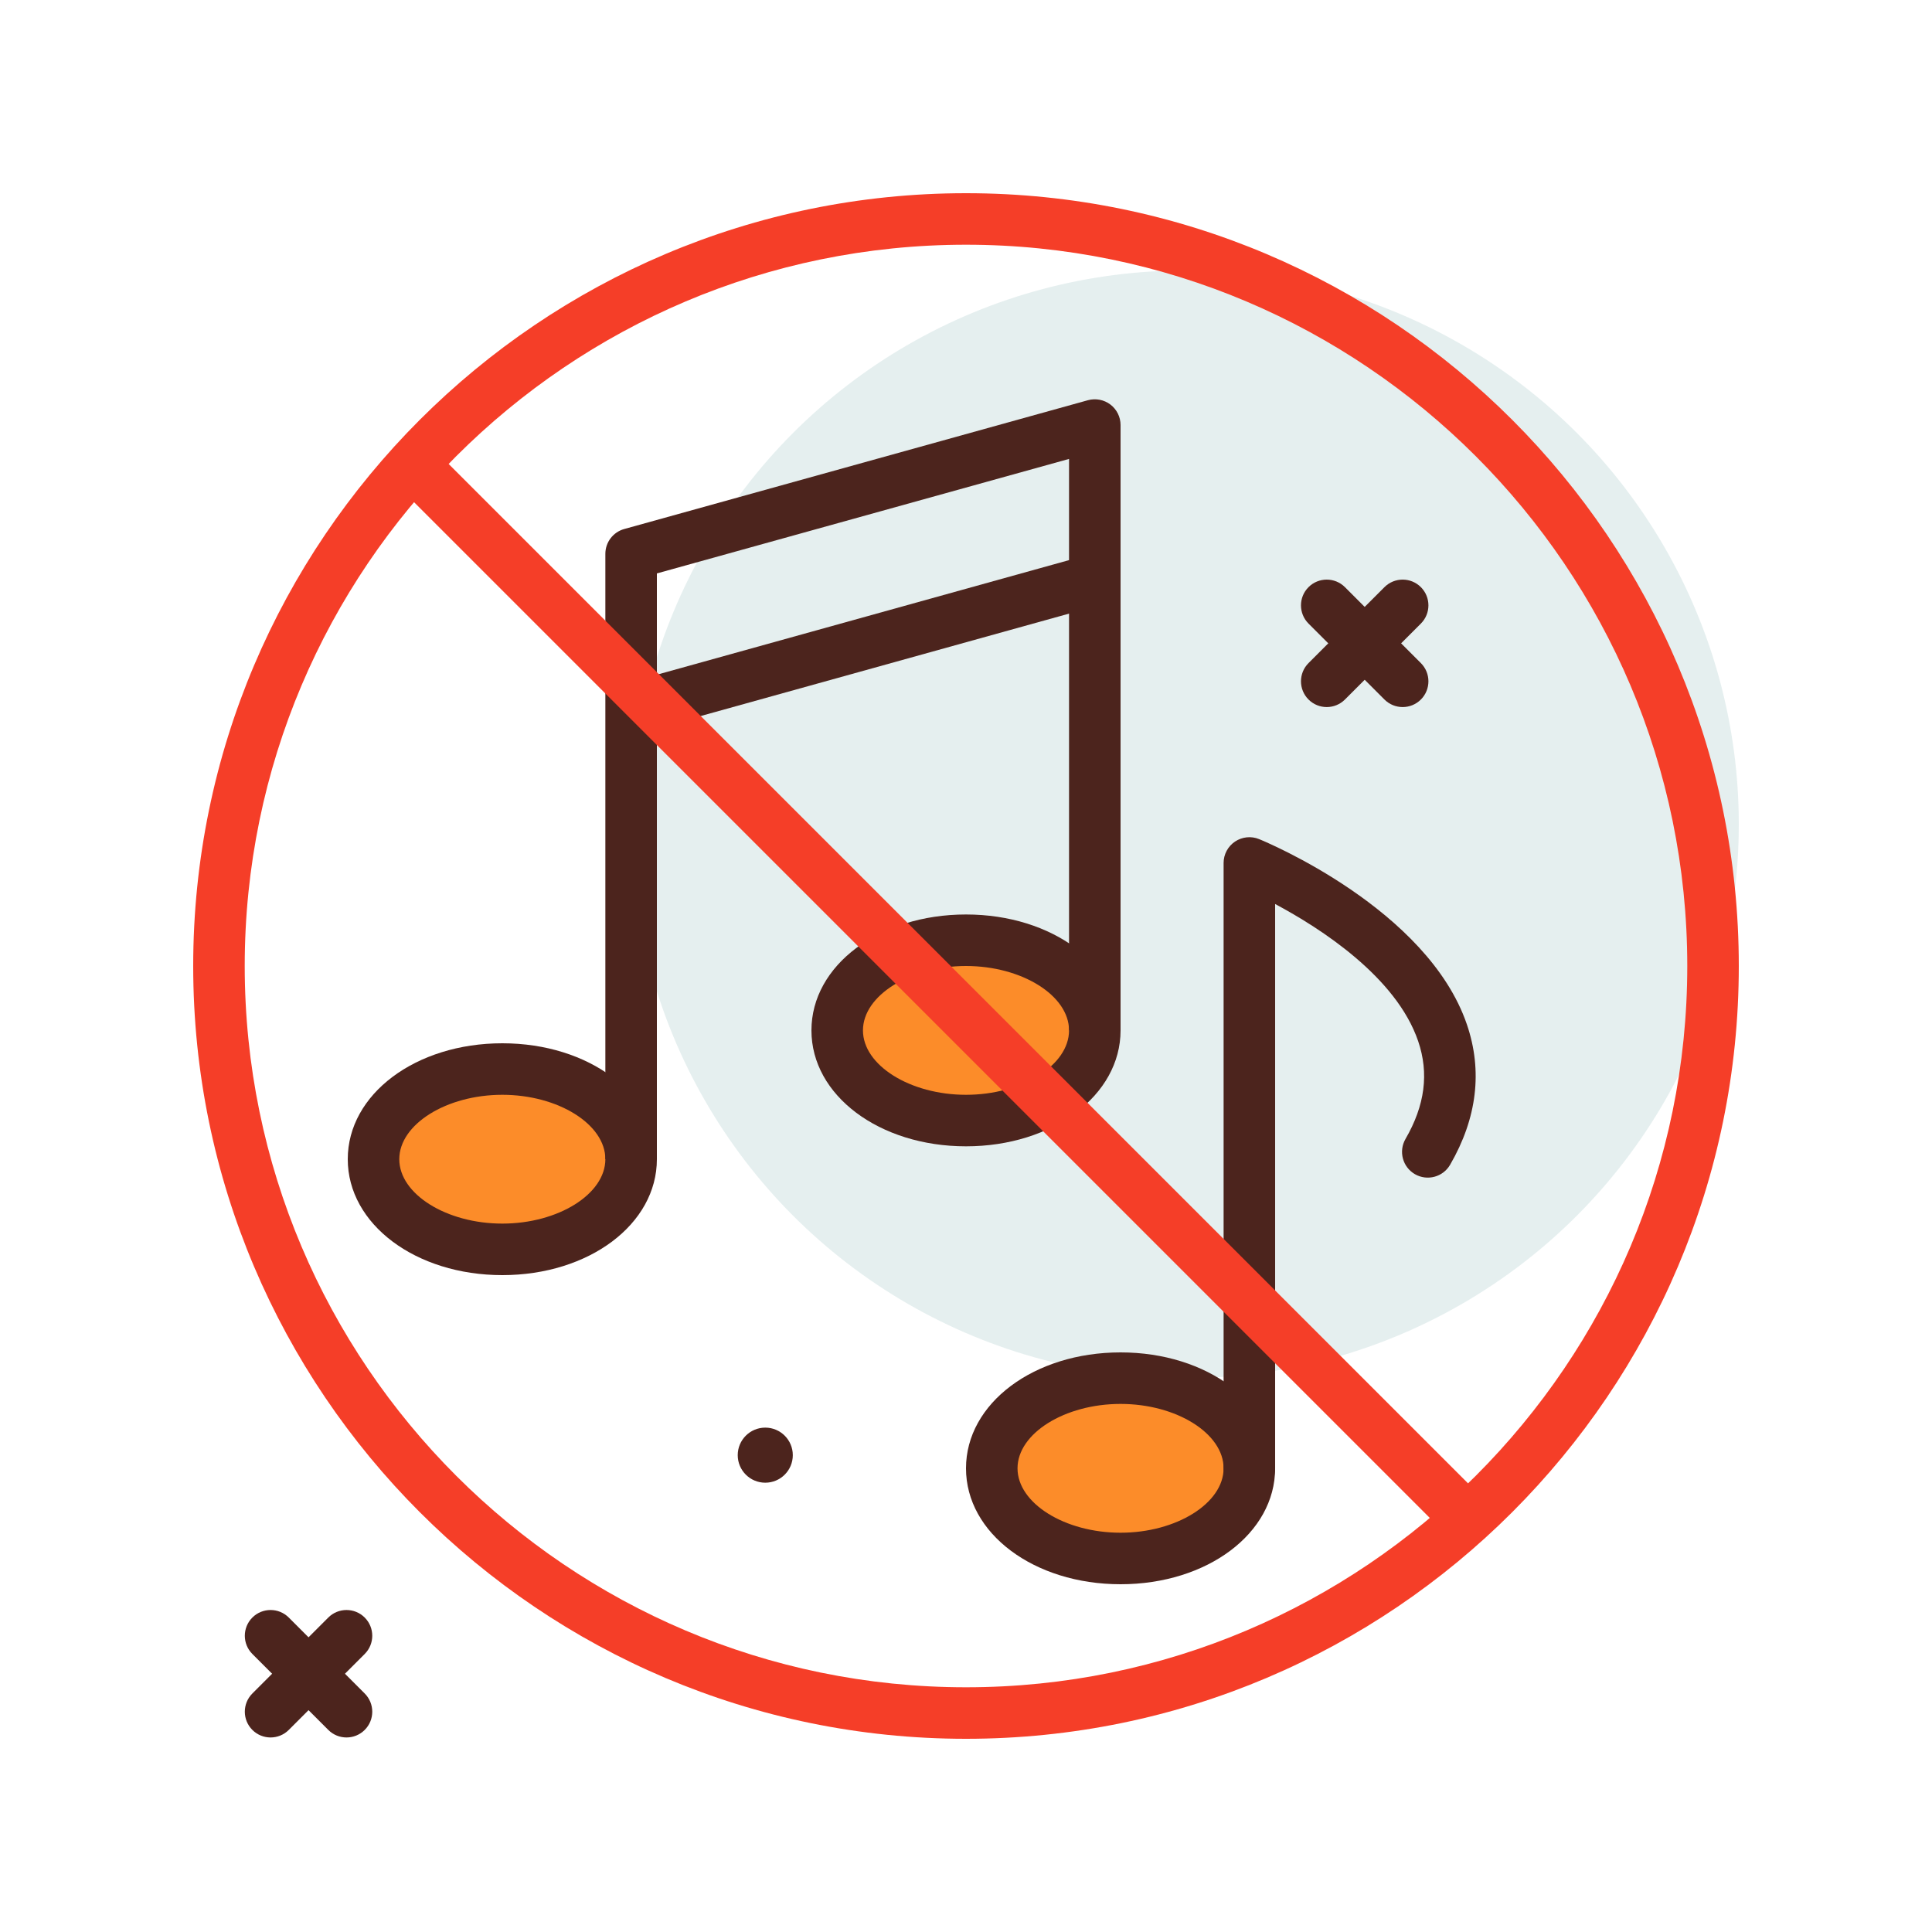 <svg id="no-music" enable-background="new 0 0 300 300" height="512" viewBox="0 0 300 300" width="512" xmlns="http://www.w3.org/2000/svg"><g><circle cx="118.83" cy="225.957" fill="#4c241d" r="4.276"/><circle cx="184" cy="128" fill="#e5efef" r="86"/><g><ellipse cx="174" cy="228" fill="#fc8c29" rx="20" ry="14"/><path d="m174 246c-13.457 0-24-7.906-24-18s10.543-18 24-18 24 7.906 24 18-10.543 18-24 18zm0-28c-8.674 0-16 4.58-16 10s7.326 10 16 10 16-4.58 16-10-7.326-10-16-10z" fill="#4c241d"/></g><path d="m194 232c-2.209 0-4-1.791-4-4v-94c0-1.332.664-2.576 1.77-3.32 1.105-.74 2.514-.889 3.742-.383 1.064.434 26.137 10.846 32.264 28.773 2.465 7.213 1.588 14.545-2.605 21.795-1.105 1.912-3.555 2.564-5.467 1.459-1.912-1.107-2.564-3.555-1.459-5.467 3.025-5.227 3.668-10.193 1.967-15.186-3.398-9.967-15.143-17.523-22.211-21.297v87.626c-.001 2.209-1.792 4-4.001 4z" fill="#4c241d"/><g><ellipse cx="78" cy="180" fill="#fc8c29" rx="20" ry="14"/><path d="m78 198c-13.457 0-24-7.906-24-18s10.543-18 24-18 24 7.906 24 18-10.543 18-24 18zm0-28c-8.674 0-16 4.58-16 10s7.326 10 16 10 16-4.58 16-10-7.326-10-16-10z" fill="#4c241d"/></g><g><ellipse cx="150" cy="160" fill="#fc8c29" rx="20" ry="14"/><path d="m150 178c-13.457 0-24-7.906-24-18s10.543-18 24-18 24 7.906 24 18-10.543 18-24 18zm0-28c-8.674 0-16 4.58-16 10s7.326 10 16 10 16-4.58 16-10-7.326-10-16-10z" fill="#4c241d"/></g><path d="m102 180h-8v-94c0-1.797 1.197-3.373 2.93-3.854l72-20c1.205-.328 2.498-.084 3.49.67.996.756 1.58 1.934 1.58 3.184v94h-8v-88.738l-64 17.779z" fill="#4c241d"/><path d="m96.637 96.001h74.726v7.999h-74.726z" fill="#4c241d" transform="matrix(.964 -.268 .268 .964 -21.874 39.508)"/><path d="m141.999 38.14h7.999v231.718h-7.999z" fill="#f53e28" transform="matrix(.707 -.707 .707 .707 -66.132 148.342)"/><path d="m150 270c-66.168 0-120-53.832-120-120s53.832-120 120-120 120 53.832 120 120-53.832 120-120 120zm0-232c-61.758 0-112 50.242-112 112s50.242 112 112 112 112-50.242 112-112-50.242-112-112-112z" fill="#f53e28"/><g fill="#4c241d"><path d="m206.014 109.793c-1.023 0-2.047-.391-2.828-1.172-1.562-1.561-1.562-4.094 0-5.656l11.791-11.793c1.562-1.562 4.094-1.562 5.656 0 1.562 1.561 1.562 4.094 0 5.656l-11.791 11.793c-.781.781-1.805 1.172-2.828 1.172z"/><path d="m217.805 109.793c-1.023 0-2.047-.391-2.828-1.172l-11.791-11.793c-1.562-1.562-1.562-4.096 0-5.656 1.562-1.562 4.094-1.562 5.656 0l11.791 11.793c1.562 1.562 1.562 4.096 0 5.656-.781.781-1.805 1.172-2.828 1.172z"/><path d="m42.014 269.793c-1.023 0-2.047-.391-2.828-1.172-1.562-1.561-1.562-4.094 0-5.656l11.791-11.793c1.562-1.562 4.094-1.562 5.656 0 1.562 1.561 1.562 4.094 0 5.656l-11.791 11.793c-.781.781-1.805 1.172-2.828 1.172z"/><path d="m53.805 269.793c-1.023 0-2.047-.391-2.828-1.172l-11.791-11.793c-1.562-1.562-1.562-4.096 0-5.656 1.562-1.562 4.094-1.562 5.656 0l11.791 11.793c1.562 1.562 1.562 4.096 0 5.656-.781.781-1.805 1.172-2.828 1.172z"/></g></g></svg>
